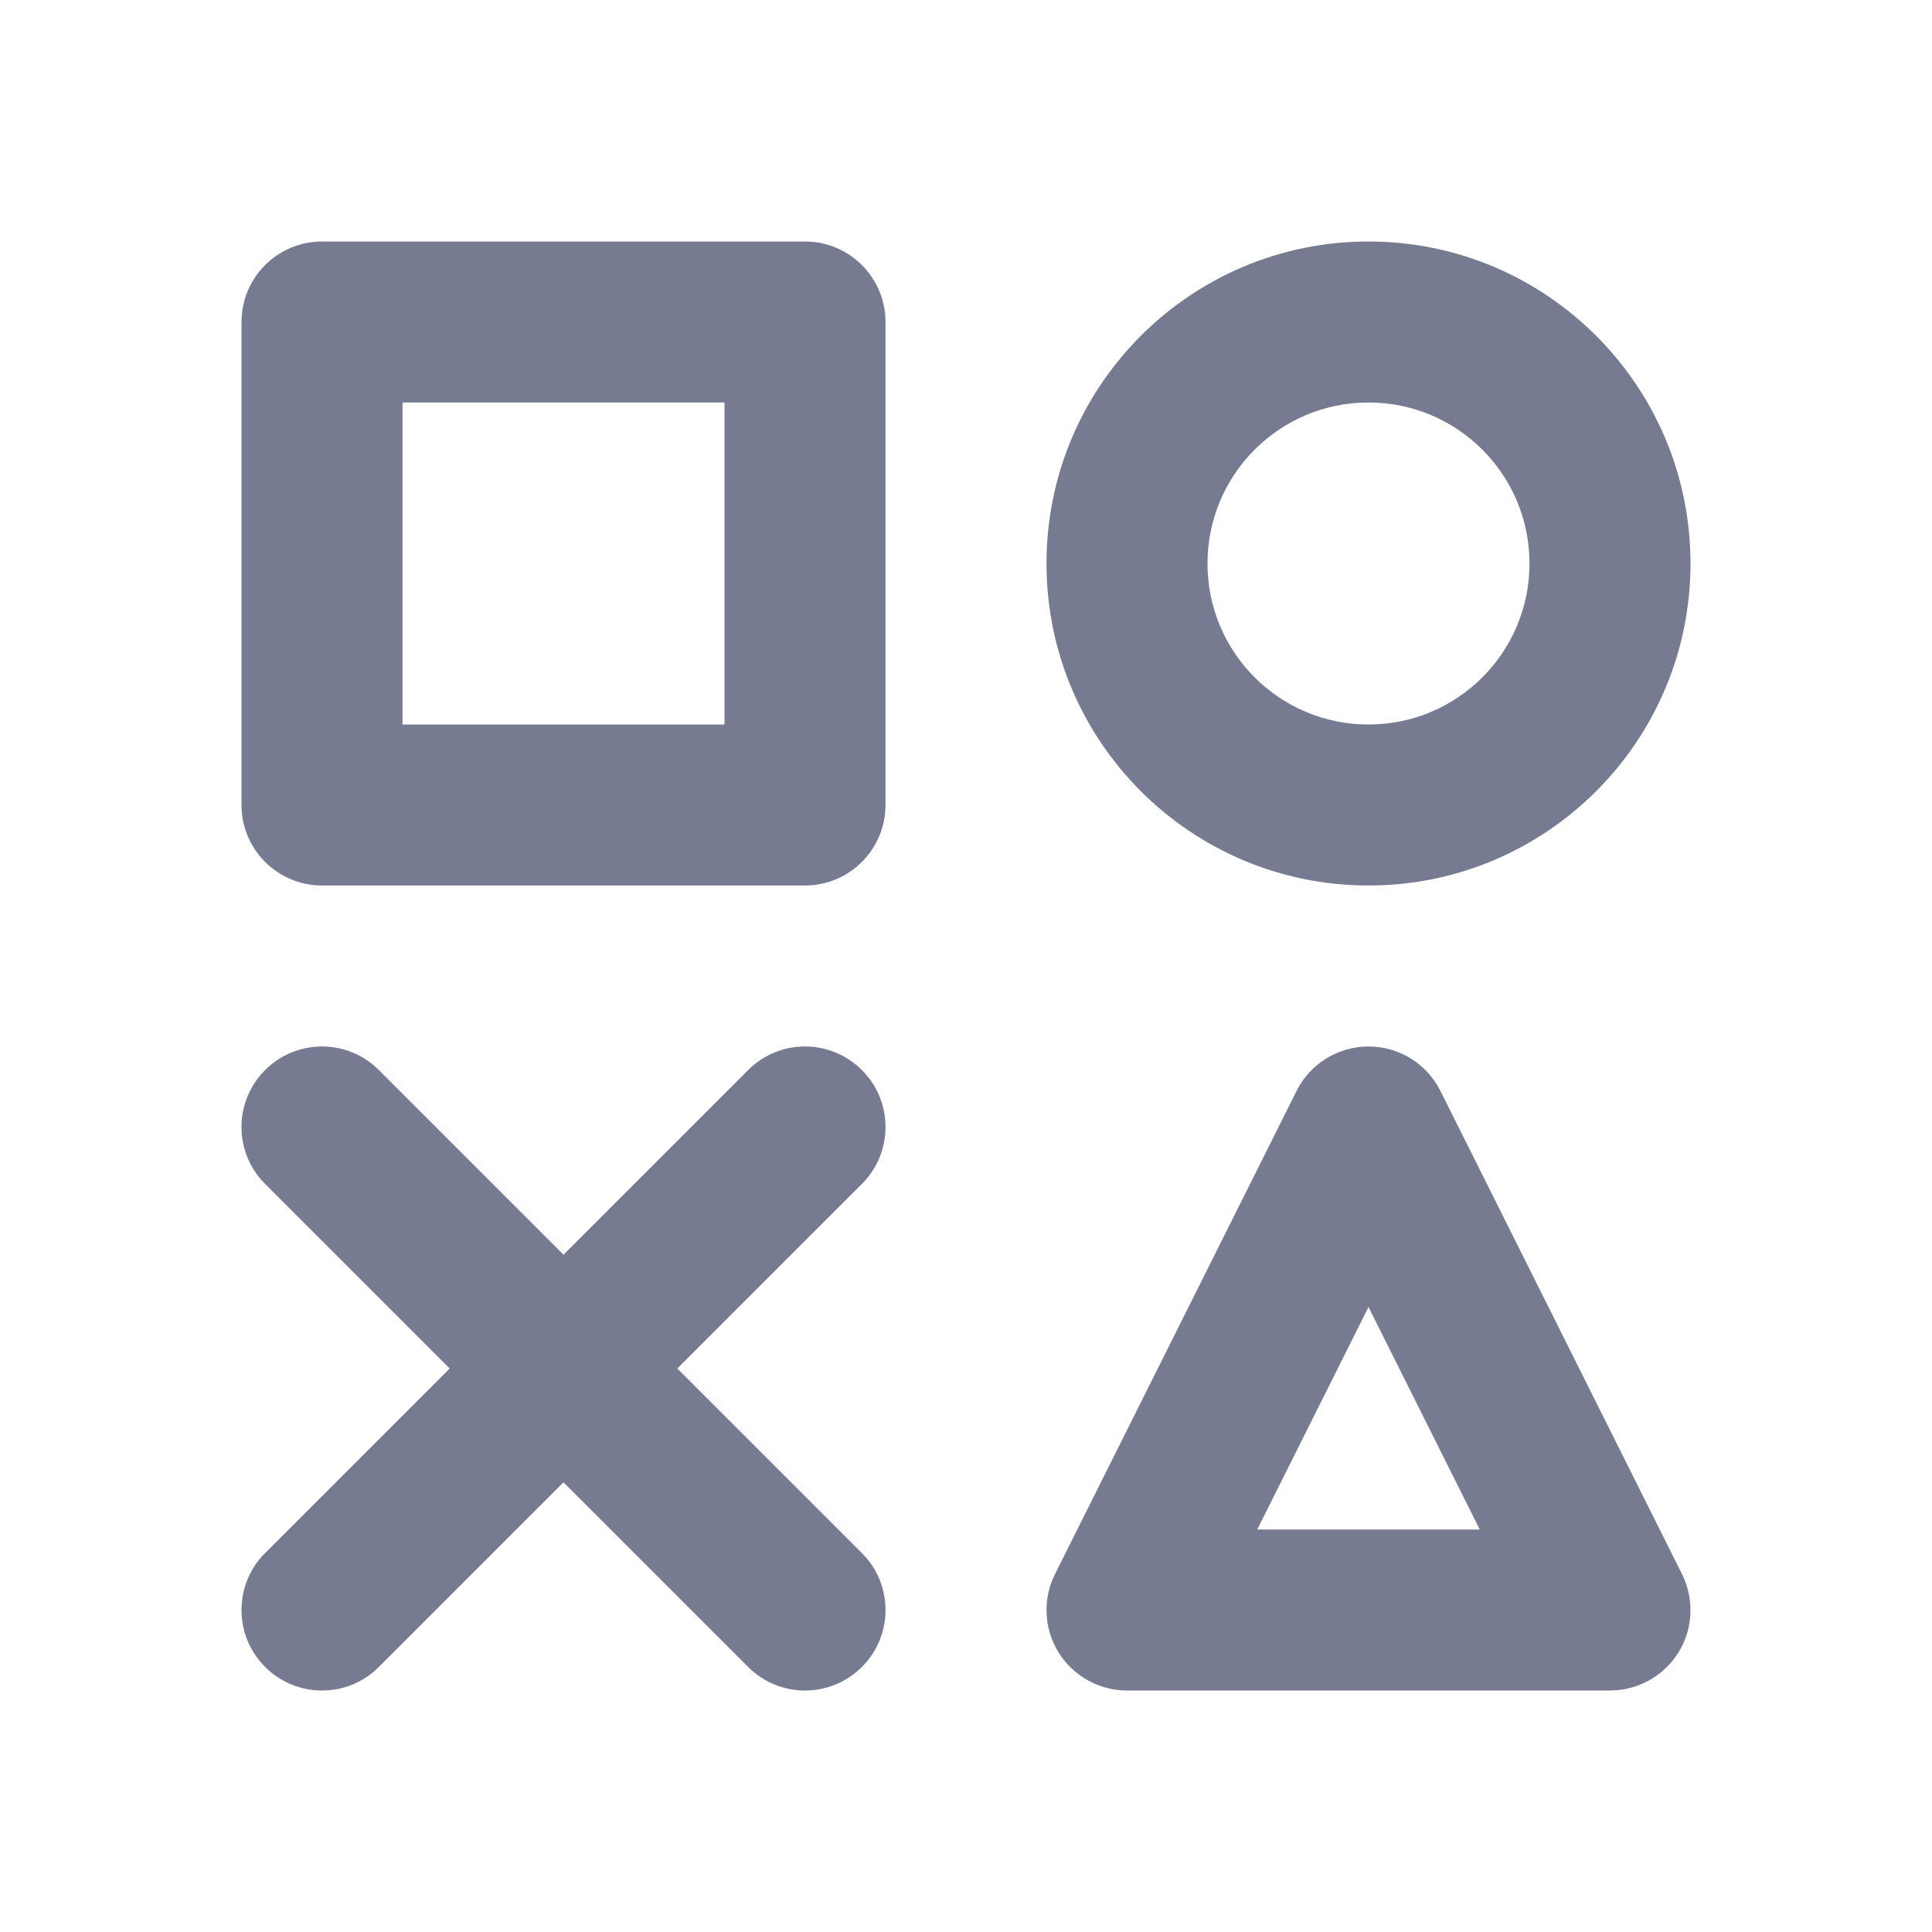 <svg width="24" height="24" viewBox="0 0 24 24" fill="none" xmlns="http://www.w3.org/2000/svg">
<path fill-rule="evenodd" clip-rule="evenodd" d="M3 4C3 3.448 3.448 3 4 3H10C10.552 3 11 3.448 11 4V10C11 10.552 10.552 11 10 11H4C3.448 11 3 10.552 3 10V4ZM5 5V9H9V5H5Z" fill="#777B92"/>
<path fill-rule="evenodd" clip-rule="evenodd" d="M17 13C17.379 13 17.725 13.214 17.894 13.553L20.894 19.553C21.049 19.863 21.033 20.231 20.851 20.526C20.668 20.82 20.347 21 20 21H14C13.653 21 13.332 20.82 13.149 20.526C12.967 20.231 12.951 19.863 13.106 19.553L16.106 13.553C16.275 13.214 16.621 13 17 13ZM15.618 19H18.382L17 16.236L15.618 19Z" fill="#777B92"/>
<path fill-rule="evenodd" clip-rule="evenodd" d="M17 3C19.209 3 21 4.791 21 7C21 9.209 19.209 11 17 11C14.791 11 13 9.209 13 7C13 4.791 14.791 3 17 3ZM15 7C15 8.105 15.895 9 17 9C18.105 9 19 8.105 19 7C19 5.895 18.105 5 17 5C15.895 5 15 5.895 15 7Z" fill="#777B92"/>
<path fill-rule="evenodd" clip-rule="evenodd" d="M10.707 13.293C11.098 13.683 11.098 14.317 10.707 14.707L8.414 17L10.707 19.293C11.098 19.683 11.098 20.317 10.707 20.707C10.317 21.098 9.683 21.098 9.293 20.707L7 18.414L4.707 20.707C4.317 21.098 3.683 21.098 3.293 20.707C2.902 20.317 2.902 19.683 3.293 19.293L5.586 17L3.293 14.707C2.902 14.317 2.902 13.683 3.293 13.293C3.683 12.902 4.317 12.902 4.707 13.293L7 15.586L9.293 13.293C9.683 12.902 10.317 12.902 10.707 13.293Z" fill="#777B92"/>
</svg>

